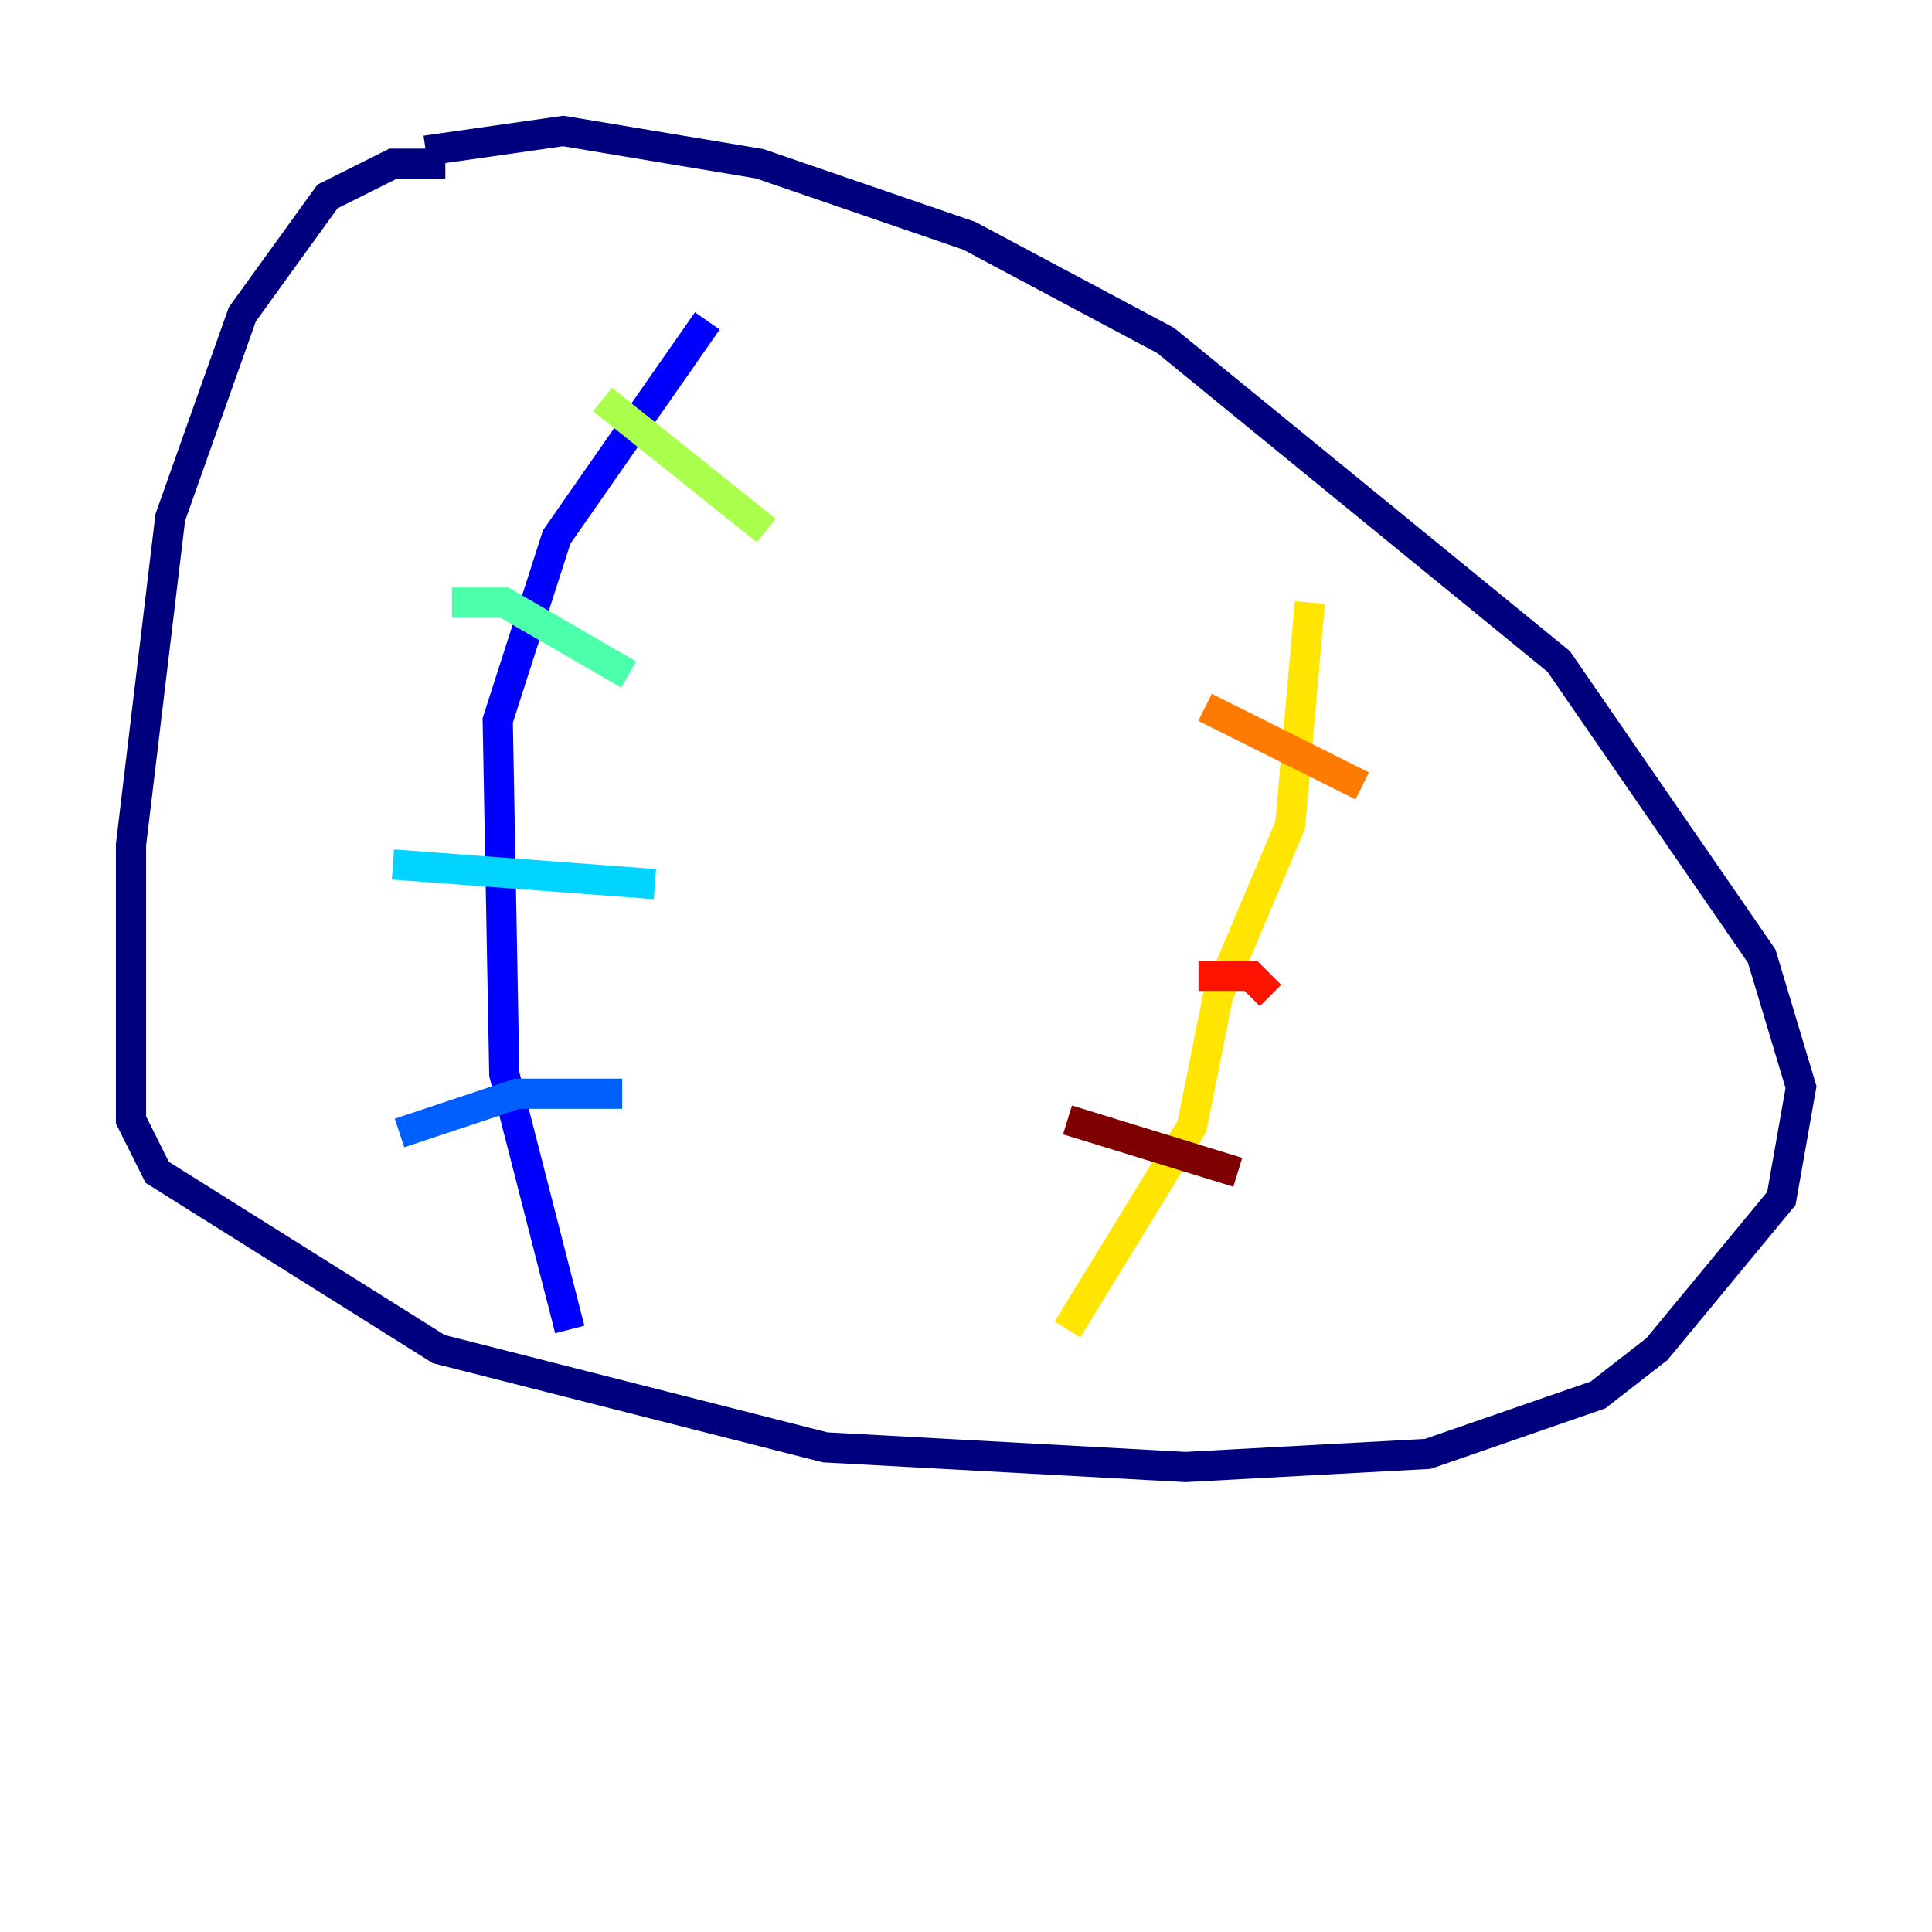 <?xml version="1.0" encoding="utf-8" ?>
<svg baseProfile="tiny" height="128" version="1.2" viewBox="0,0,128,128" width="128" xmlns="http://www.w3.org/2000/svg" xmlns:ev="http://www.w3.org/2001/xml-events" xmlns:xlink="http://www.w3.org/1999/xlink"><defs /><polyline fill="none" points="29.505,10.848 26.034,10.848 21.695,13.017 16.054,20.827 11.281,34.278 8.678,55.973 8.678,74.197 10.414,77.668 29.071,89.383 54.671,95.891 78.536,97.193 94.59,96.325 105.871,92.42 109.776,89.383 118.02,79.403 119.322,72.027 116.719,63.349 103.268,43.824 77.234,22.563 64.217,15.62 50.332,10.848 37.315,8.678 28.203,9.98" stroke="#00007f" stroke-width="2" /><polyline fill="none" points="37.749,88.081 33.41,71.159 32.976,47.729 36.881,35.58 46.861,21.261" stroke="#0000fe" stroke-width="2" /><polyline fill="none" points="26.468,75.064 34.278,72.461 41.22,72.461" stroke="#0060ff" stroke-width="2" /><polyline fill="none" points="26.034,57.275 43.39,58.576" stroke="#00d4ff" stroke-width="2" /><polyline fill="none" points="29.939,39.919 33.41,39.919 41.654,44.691" stroke="#4cffaa" stroke-width="2" /><polyline fill="none" points="39.919,26.468 50.766,35.146" stroke="#aaff4c" stroke-width="2" /><polyline fill="none" points="70.725,88.081 78.969,74.63 80.705,65.953 85.478,54.671 86.78,39.919" stroke="#ffe500" stroke-width="2" /><polyline fill="none" points="79.837,46.861 90.251,52.068" stroke="#ff7a00" stroke-width="2" /><polyline fill="none" points="79.403,64.651 82.875,64.651 84.176,65.953" stroke="#fe1200" stroke-width="2" /><polyline fill="none" points="70.725,74.197 82.007,77.668" stroke="#7f0000" stroke-width="2" /></svg>